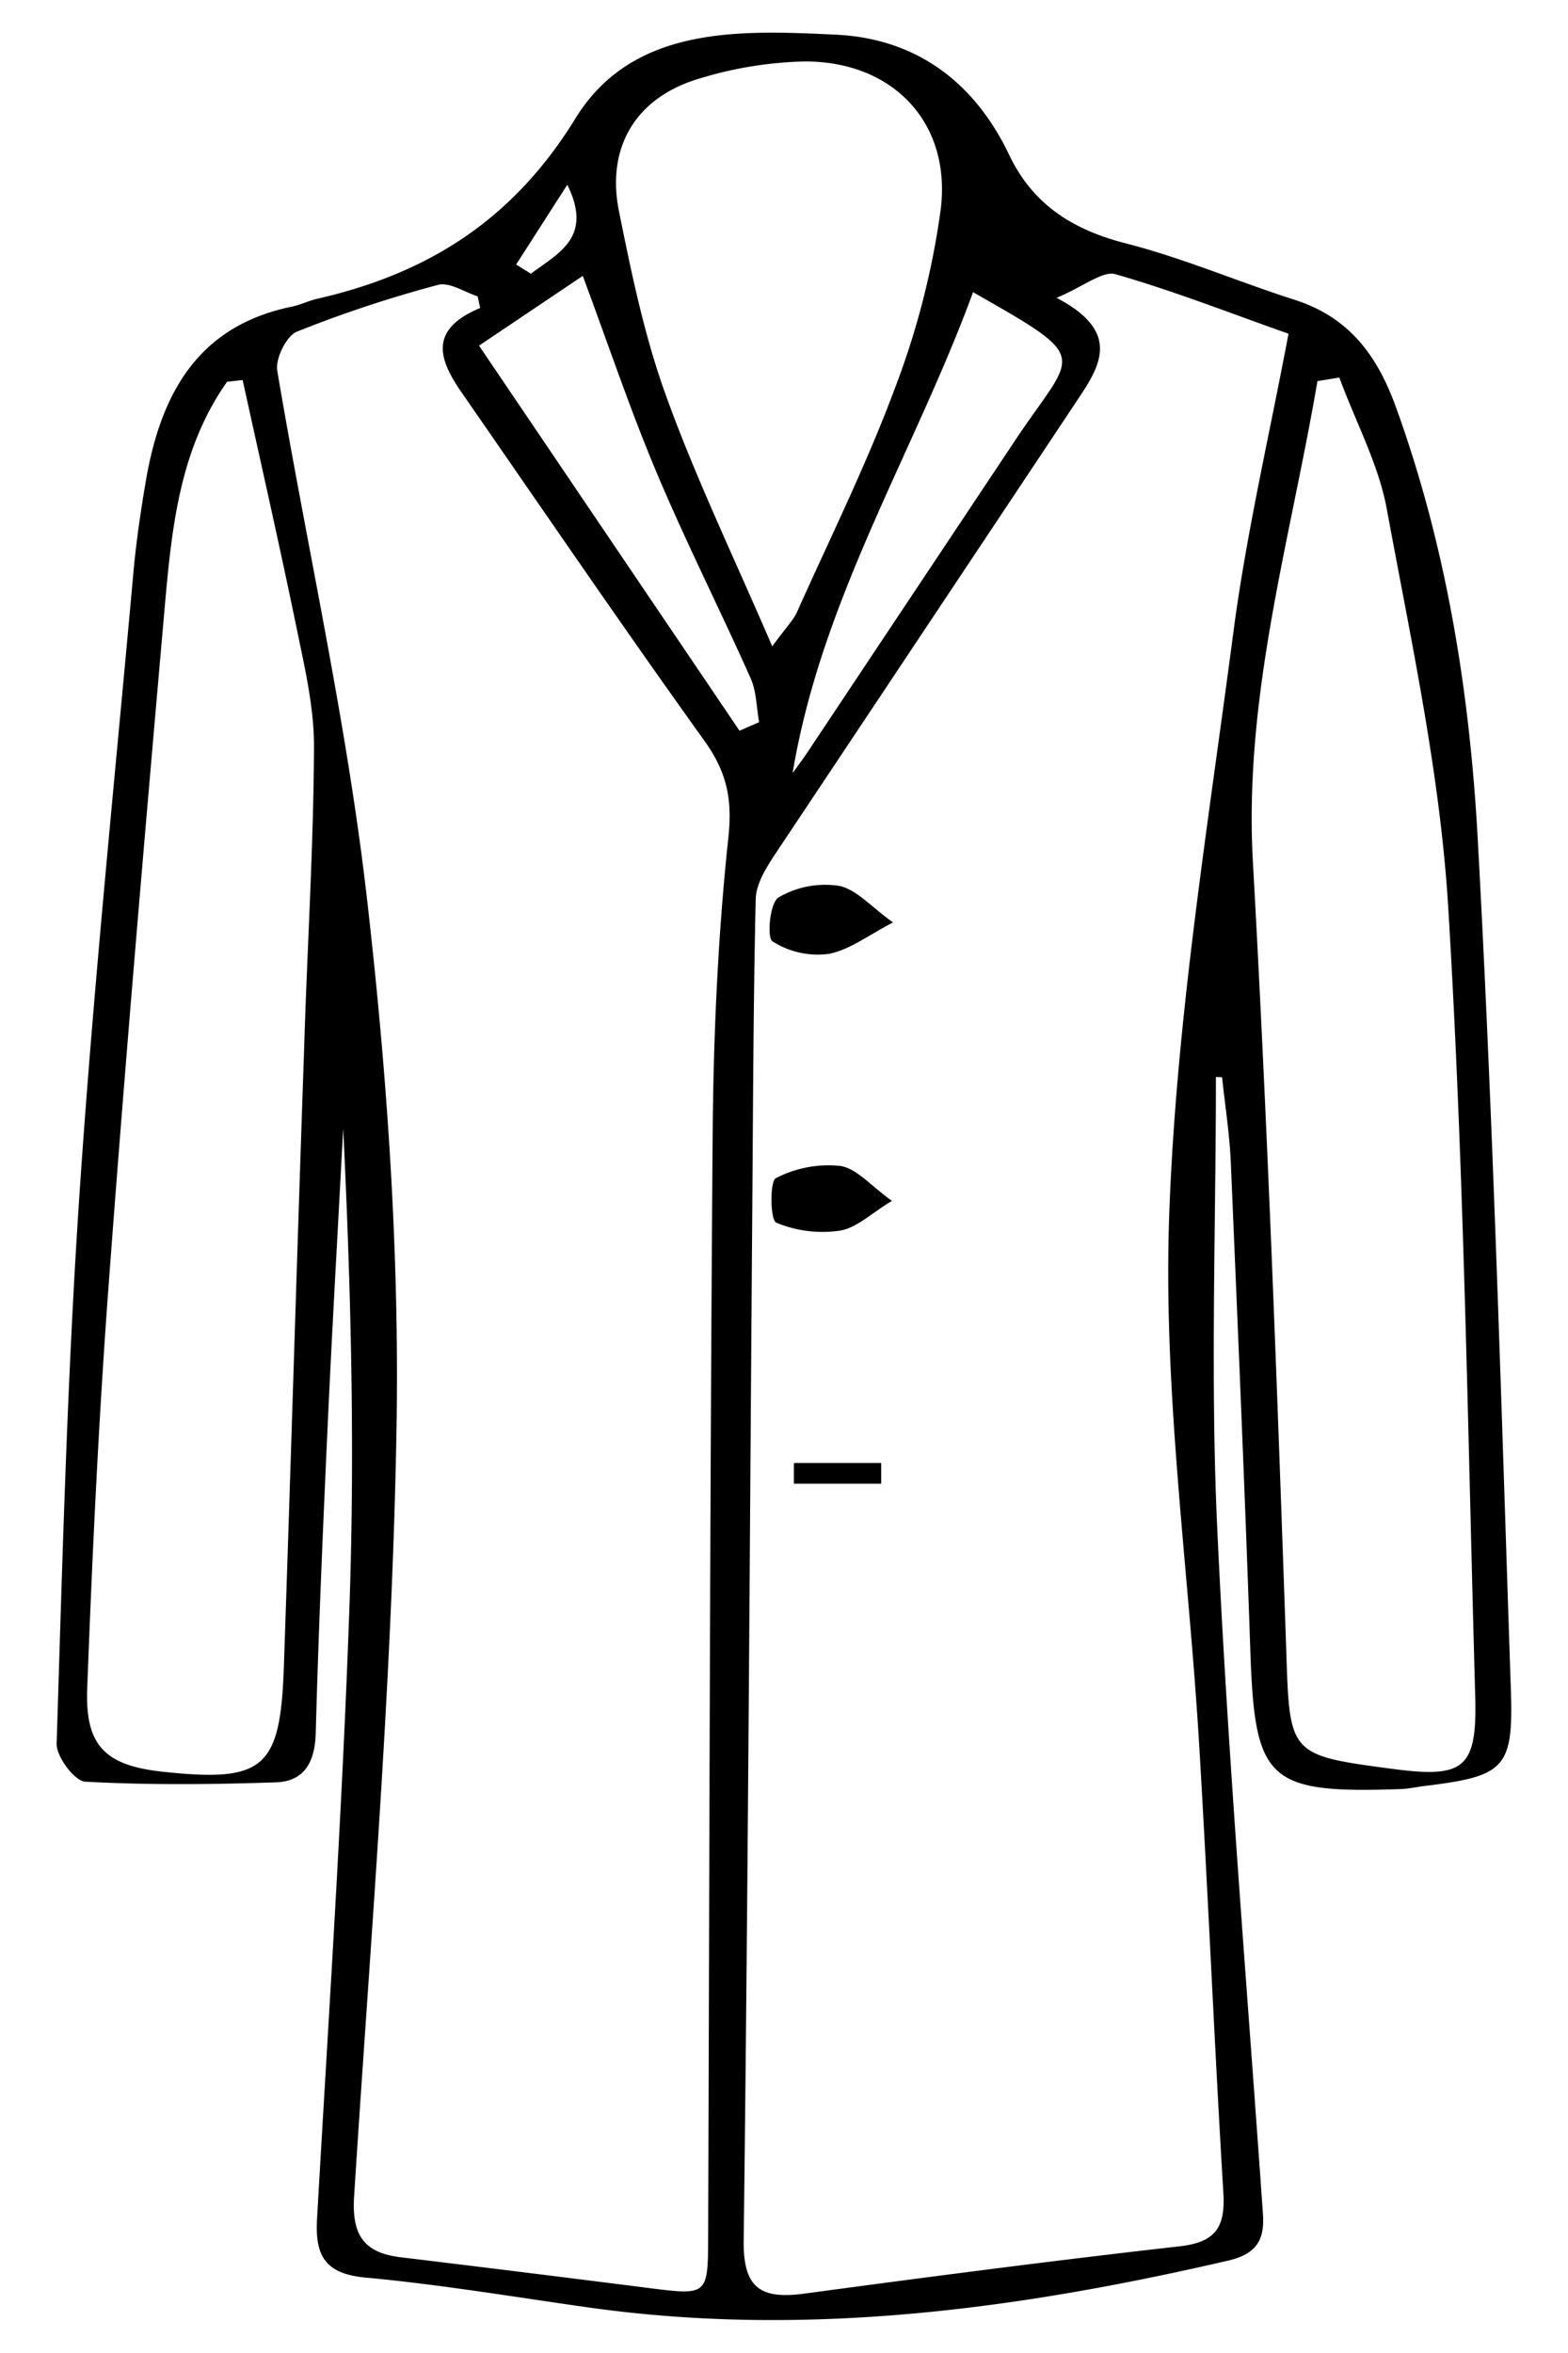 <svg id="Layer_1" data-name="Layer 1" xmlns="http://www.w3.org/2000/svg" viewBox="0 0 240 360"><title>m-1</title><path d="M186.11,164.77c0,23-.86,46.06.2,69,1.62,35,4.56,70,7,105,.28,4.08-1.13,6.12-5.35,7.1-32.23,7.46-64.65,11.82-97.75,7.18-11.42-1.61-22.8-3.53-34.26-4.59-6.26-.58-7.75-3.4-7.42-9.05,1.81-31.61,3.92-63.22,5-94.87.79-23.92.16-47.9-1-71.92-.78,14.89-1.65,29.78-2.34,44.67-.73,15.94-1.43,31.88-1.86,47.83-.12,4.45-1.72,7.42-6.09,7.57-9.73.33-19.48.43-29.19-.1-1.63-.09-4.44-3.83-4.38-5.8.89-28.21,1.62-56.44,3.53-84.59,2.13-31.58,5.38-63.08,8.22-94.61.44-4.87,1.17-9.74,2-14.56,2.34-13,8-23.18,22.23-26.11,1.43-.3,2.79-1,4.22-1.28,16.81-3.9,29.74-12.1,39.25-27.59C96.9,3.88,113.28,4.6,128,5.31c12.2.59,21.13,7.22,26.43,18.32,3.66,7.68,9.76,11.53,17.91,13.61,8.75,2.24,17.15,5.86,25.79,8.62,8.23,2.63,12.58,8.33,15.48,16.29,7.8,21.46,11.35,43.79,12.58,66.31,2.38,43.36,3.61,86.8,5.07,130.21.39,11.94-1,13.08-13.22,14.58-1.22.15-2.43.43-3.65.47-20.32.71-22.31-1.24-23-20.79-.85-25-1.94-50.05-3-75.07-.19-4.36-.88-8.7-1.34-13.05ZM161.72,45.57c9.56,5,6.93,10,3.61,15Q141.89,95.81,118.43,131c-1.3,2-2.71,4.35-2.76,6.56-.36,15.63-.4,31.26-.52,46.88-.4,52.78-.67,105.56-1.32,158.34-.09,7.23,2.53,9,9.1,8.16,19.18-2.58,38.38-5.09,57.61-7.26,5.34-.61,7-2.72,6.72-8-1.38-22.77-2.33-45.57-3.69-68.35-1.59-26.94-5.52-53.93-4.63-80.77,1-30.05,5.93-60,9.85-89.89,2-15.19,5.53-30.18,8.43-45.61-8.92-3.15-17.58-6.55-26.49-9.11C168.76,41.41,165.94,43.79,161.72,45.57ZM73.49,47.12l-.38-1.78c-2-.64-4.34-2.23-6.08-1.75a187.75,187.75,0,0,0-21.6,7.16c-1.59.65-3.28,4.09-3,5.92C46.94,83.48,53,110.1,56.12,137.06c3.14,27.21,5.06,54.79,4.56,82.15-.7,39-4,77.9-6.48,116.82-.38,6,1.54,8.65,7.17,9.33q19,2.29,37.93,4.7c9,1.13,9.06,1.14,9.09-7.83.2-56.21.26-112.42.69-168.62.12-15.2.8-30.45,2.41-45.54.63-5.92-.29-10-3.67-14.73C95.24,95.81,83.1,78,70.79,60.24,67.35,55.3,65.29,50.55,73.49,47.12ZM205,57.76l-3.35.55c-4.16,24.38-11.3,48.19-9.88,73.55,2.23,39.94,3.7,79.93,5.08,119.92.57,16.71.1,16.73,16.58,18.89,10.66,1.39,12.68-.14,12.37-11.15-1.14-40.23-1.69-80.51-4.13-120.66-1.24-20.45-5.68-40.74-9.41-61C211,71,207.45,64.46,205,57.76Zm-167.82.38-2.42.27C27.26,69,26.21,81.58,25.12,93.94c-3,34.2-5.95,68.41-8.49,102.65-1.53,20.55-2.5,41.14-3.28,61.72C13,267.2,16.2,270.14,25,271.08c15.42,1.63,17.92-.48,18.45-16.14,1.08-31.38,2-62.78,3.09-94.16C47,145.22,48,129.66,48.06,114.1c0-6-1.46-12.15-2.69-18.15C42.77,83.32,39.9,70.74,37.14,58.14ZM118.2,98.89c2.19-3,3.22-4,3.76-5.18,5.09-11.38,10.65-22.59,15-34.27A123,123,0,0,0,144,31.94c1.6-13.34-7.52-22.67-21-22.53A59.19,59.19,0,0,0,107.12,12c-9.71,2.84-14.37,10.42-12.38,20.32C96.67,41.9,98.67,51.57,102,60.7,106.51,73.18,112.31,85.2,118.2,98.89Zm3.12,19.39c.79-1.11,1.62-2.19,2.37-3.33l31.76-47.68c9.1-13.64,11.92-12.06-6.51-22.57C139.93,69.24,125.72,91.71,121.32,118.28Zm-48-65.4,39.87,58.92,3-1.31c-.41-2.25-.39-4.69-1.3-6.72-4.69-10.53-9.91-20.83-14.38-31.45-4.06-9.64-7.39-19.59-11.31-30.11ZM86.83,28.27,79,40.47l2.25,1.41C85.44,38.73,90.83,36.35,86.83,28.27Z"/><path d="M136.52,183.73c-3.13,1.88-5.4,4.15-8,4.56a18.41,18.41,0,0,1-9.71-1.23c-.92-.4-1-6.29-.07-6.8a17.52,17.52,0,0,1,9.84-1.88C131.1,178.73,133.26,181.4,136.52,183.73Z"/><path d="M136.69,141.13c-3.7,1.9-6.64,4.22-9.9,4.82a12.92,12.92,0,0,1-8.55-1.92c-.89-.57-.4-5.92.91-6.72a14.14,14.14,0,0,1,9.25-1.78C131.09,136.05,133.35,138.76,136.69,141.13Z"/><path d="M134.88,227H121.51l0-3.17h13.37Z"/></svg>